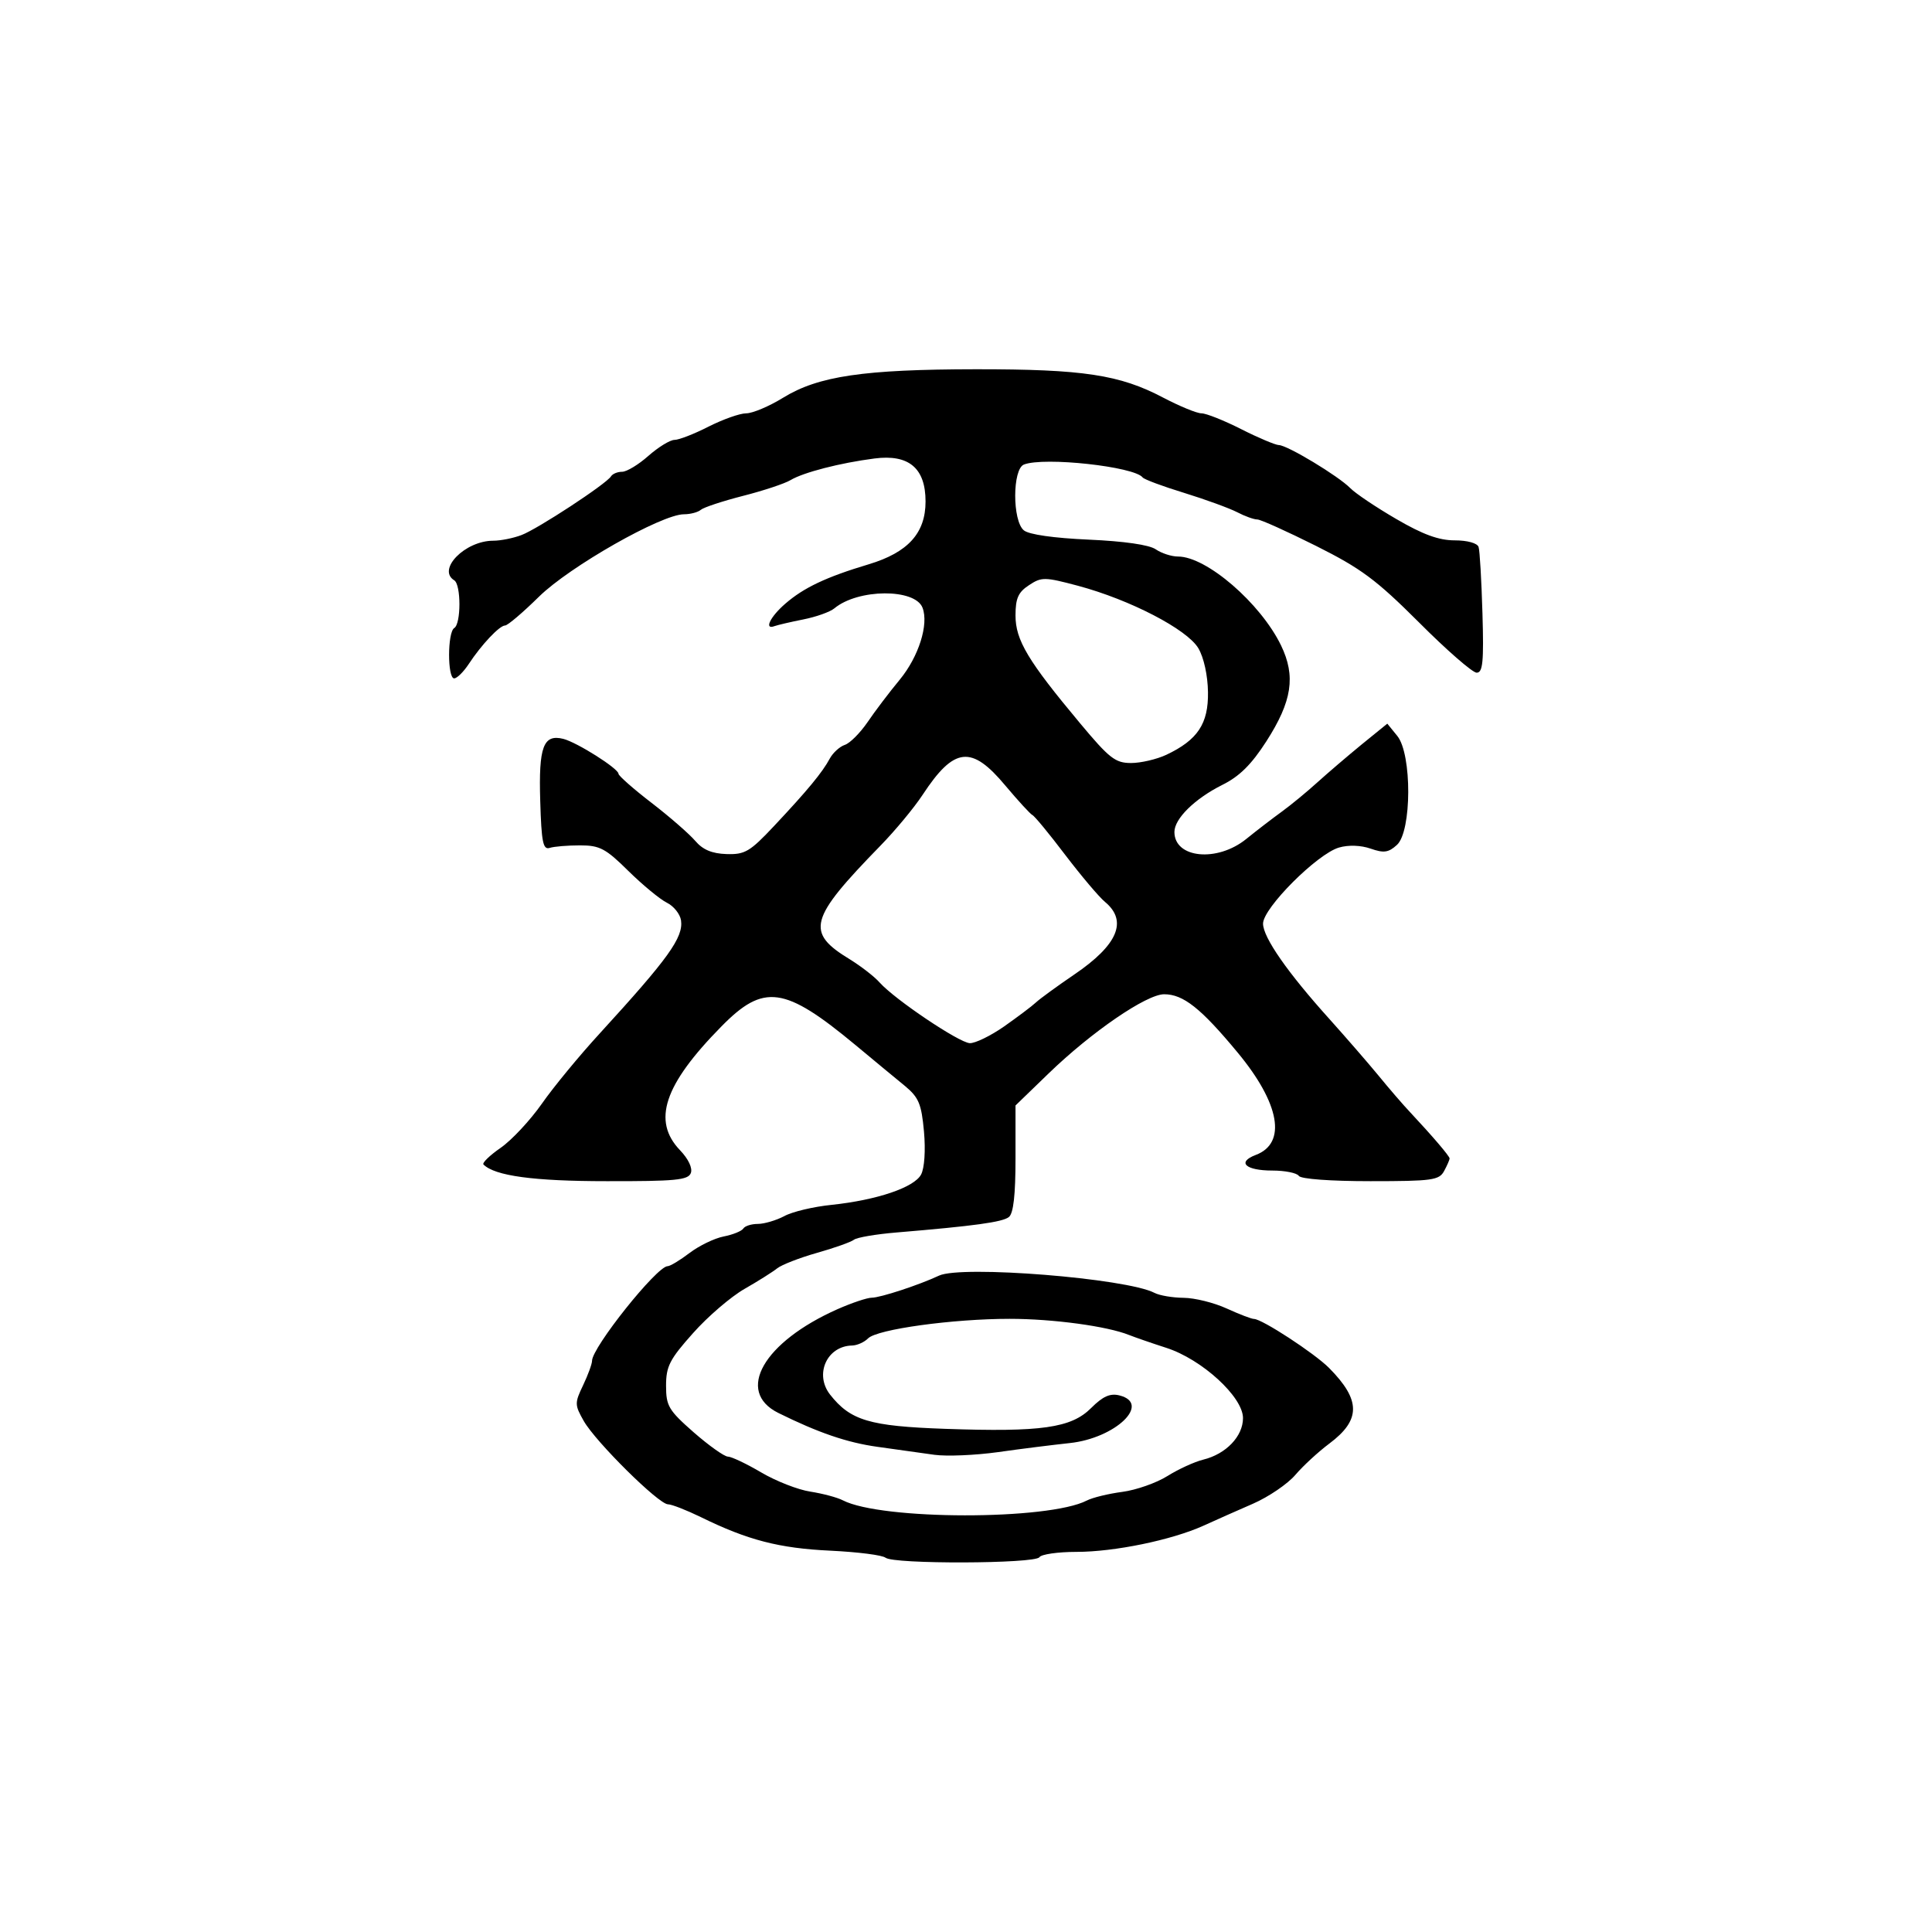 <?xml version="1.0" encoding="UTF-8" standalone="no"?>
<svg
   xmlns:dc="http://purl.org/dc/elements/1.1/"
   xmlns:cc="http://creativecommons.org/ns#"
   xmlns:rdf="http://www.w3.org/1999/02/22-rdf-syntax-ns#"
   xmlns:svg="http://www.w3.org/2000/svg"
   xmlns="http://www.w3.org/2000/svg"
   xmlns:sodipodi="http://sodipodi.sourceforge.net/DTD/sodipodi-0.dtd"
   xmlns:inkscape="http://www.inkscape.org/namespaces/inkscape"
   width="16.0px"
   height="16.0px"
   viewBox="0 0 16.0 16.0"
   version="1.1"
   id="SVGRoot"
   sodipodi:docname="27.svg"
   inkscape:version="1.0.1 (3bc2e813f5, 2020-09-07)">
  <defs
     id="defs24" />
  <sodipodi:namedview
     id="base"
     pagecolor="#ffffff"
     bordercolor="#666666"
     borderopacity="1.0"
     inkscape:pageopacity="0.0"
     inkscape:pageshadow="2"
     inkscape:zoom="22.4"
     inkscape:cx="9.870336"
     inkscape:cy="14.310458"
     inkscape:document-units="px"
     inkscape:current-layer="layer1"
     inkscape:document-rotation="0"
     showgrid="true"
     inkscape:window-width="1833"
     inkscape:window-height="1248"
     inkscape:window-x="176"
     inkscape:window-y="176"
     inkscape:window-maximized="0"
     inkscape:snap-global="false">
    <inkscape:grid
       type="xygrid"
       id="grid33" />
  </sodipodi:namedview>
  <g
     inkscape:label="Layer 1"
     inkscape:groupmode="layer"
     id="layer1">
    <path
       style="fill:#000000;stroke-width:0.044"
       d="m 7.334,12.901 c -0.023,-0.022 -0.229,-0.048 -0.458,-0.059 -0.423,-0.02 -0.683,-0.087 -1.072,-0.278 -0.119,-0.058 -0.242,-0.106 -0.272,-0.106 -0.077,0 -0.598,-0.516 -0.697,-0.689 -0.076,-0.134 -0.077,-0.149 -0.006,-0.297 0.041,-0.086 0.074,-0.177 0.074,-0.202 0,-0.111 0.537,-0.784 0.626,-0.784 0.021,0 0.102,-0.049 0.181,-0.109 0.079,-0.06 0.206,-0.122 0.283,-0.137 0.077,-0.015 0.15,-0.045 0.163,-0.066 0.013,-0.021 0.067,-0.038 0.12,-0.038 0.053,-1.36e-4 0.151,-0.029 0.218,-0.064 C 6.56,10.035 6.738,9.993 6.888,9.978 7.264,9.938 7.571,9.834 7.628,9.727 7.656,9.674 7.666,9.528 7.652,9.371 7.631,9.142 7.609,9.089 7.495,8.994 7.421,8.934 7.237,8.781 7.084,8.654 6.497,8.167 6.325,8.143 5.974,8.501 5.498,8.984 5.399,9.283 5.632,9.526 5.701,9.598 5.737,9.674 5.721,9.715 5.699,9.773 5.592,9.783 5.025,9.782 4.419,9.782 4.098,9.738 4.004,9.644 3.991,9.631 4.055,9.569 4.146,9.506 4.237,9.443 4.39,9.279 4.487,9.141 4.583,9.003 4.8,8.74 4.969,8.556 5.536,7.936 5.66,7.764 5.64,7.622 5.632,7.57 5.58,7.504 5.523,7.476 5.466,7.448 5.322,7.329 5.204,7.213 5.016,7.027 4.967,7.001 4.804,7.001 c -0.102,7.7e-6 -0.215,0.009 -0.252,0.021 -0.055,0.017 -0.068,-0.048 -0.078,-0.389 -0.014,-0.45 0.026,-0.555 0.191,-0.514 0.114,0.029 0.457,0.246 0.457,0.289 0,0.016 0.123,0.125 0.274,0.241 0.151,0.116 0.313,0.258 0.362,0.315 0.062,0.073 0.138,0.105 0.258,0.109 0.153,0.005 0.194,-0.019 0.395,-0.233 C 6.689,6.544 6.811,6.396 6.872,6.282 6.898,6.234 6.954,6.183 6.996,6.169 7.039,6.155 7.122,6.071 7.183,5.983 7.243,5.894 7.364,5.734 7.452,5.628 7.608,5.438 7.693,5.171 7.64,5.033 7.578,4.872 7.106,4.875 6.91,5.038 6.874,5.068 6.758,5.109 6.652,5.13 6.546,5.151 6.44,5.176 6.415,5.185 6.325,5.219 6.377,5.109 6.503,5 6.656,4.867 6.841,4.779 7.195,4.673 7.52,4.575 7.665,4.415 7.665,4.153 7.665,3.877 7.527,3.76 7.242,3.797 6.956,3.834 6.654,3.912 6.547,3.976 6.499,4.005 6.321,4.064 6.152,4.107 5.984,4.15 5.827,4.202 5.804,4.222 5.781,4.242 5.718,4.259 5.664,4.259 c -0.185,0 -0.947,0.433 -1.201,0.683 -0.133,0.131 -0.259,0.238 -0.28,0.238 -0.046,0 -0.196,0.159 -0.301,0.319 -0.043,0.065 -0.097,0.119 -0.121,0.119 -0.056,0 -0.056,-0.382 0.001,-0.417 0.057,-0.035 0.057,-0.359 0,-0.395 C 3.617,4.717 3.851,4.478 4.085,4.478 c 0.061,0 0.166,-0.021 0.234,-0.047 0.133,-0.05 0.702,-0.423 0.741,-0.486 0.013,-0.021 0.054,-0.038 0.092,-0.038 0.038,0 0.136,-0.059 0.218,-0.132 0.082,-0.072 0.179,-0.132 0.216,-0.132 0.036,0 0.163,-0.049 0.282,-0.11 0.119,-0.06 0.259,-0.11 0.312,-0.11 0.052,0 0.19,-0.058 0.305,-0.129 0.292,-0.18 0.669,-0.235 1.597,-0.236 0.888,-5.997e-4 1.191,0.045 1.551,0.235 0.136,0.071 0.278,0.13 0.317,0.13 0.039,6.56e-5 0.187,0.059 0.329,0.131 0.142,0.072 0.283,0.131 0.312,0.132 0.07,7.76e-4 0.493,0.256 0.592,0.357 0.042,0.043 0.213,0.158 0.38,0.255 0.221,0.129 0.353,0.177 0.484,0.177 0.105,0 0.188,0.023 0.198,0.055 0.01,0.03 0.024,0.277 0.032,0.548 0.012,0.404 0.003,0.493 -0.048,0.493 -0.034,0 -0.25,-0.188 -0.479,-0.418 C 11.395,4.799 11.272,4.708 10.899,4.521 10.659,4.401 10.44,4.302 10.412,4.302 10.384,4.302 10.309,4.275 10.246,4.242 10.182,4.209 9.985,4.137 9.807,4.082 9.63,4.028 9.475,3.97 9.463,3.954 9.394,3.864 8.648,3.782 8.48,3.847 c -0.096,0.037 -0.097,0.466 -0.001,0.545 0.042,0.035 0.247,0.064 0.537,0.077 0.295,0.013 0.501,0.043 0.555,0.08 0.048,0.033 0.131,0.06 0.185,0.06 0.236,0 0.683,0.386 0.853,0.736 0.123,0.255 0.092,0.462 -0.122,0.795 -0.123,0.191 -0.222,0.29 -0.366,0.361 -0.227,0.114 -0.395,0.279 -0.395,0.389 0,0.218 0.354,0.253 0.595,0.058 0.085,-0.069 0.218,-0.171 0.294,-0.226 0.077,-0.056 0.209,-0.165 0.294,-0.242 0.085,-0.077 0.25,-0.218 0.367,-0.314 l 0.213,-0.173 0.083,0.102 c 0.122,0.151 0.12,0.79 -0.003,0.902 -0.07,0.064 -0.109,0.069 -0.218,0.031 -0.08,-0.028 -0.183,-0.032 -0.262,-0.009 -0.18,0.052 -0.629,0.501 -0.629,0.63 0,0.114 0.203,0.406 0.555,0.796 0.13,0.145 0.31,0.352 0.399,0.46 0.089,0.109 0.208,0.247 0.265,0.307 0.187,0.2 0.326,0.363 0.326,0.382 0,0.01 -0.02,0.057 -0.045,0.103 -0.041,0.077 -0.097,0.085 -0.611,0.085 -0.33,0 -0.577,-0.018 -0.593,-0.044 -0.015,-0.024 -0.114,-0.044 -0.219,-0.044 -0.222,0 -0.296,-0.069 -0.138,-0.129 C 10.658,9.468 10.6,9.139 10.249,8.716 9.945,8.349 9.799,8.234 9.641,8.234 c -0.146,0 -0.6,0.311 -0.955,0.654 L 8.41,9.155 v 0.44 c 0,0.3 -0.017,0.454 -0.055,0.484 -0.053,0.042 -0.286,0.074 -0.932,0.128 -0.169,0.014 -0.327,0.041 -0.351,0.06 -0.024,0.019 -0.162,0.068 -0.307,0.109 -0.145,0.041 -0.293,0.099 -0.329,0.128 -0.036,0.029 -0.158,0.106 -0.27,0.17 -0.112,0.064 -0.305,0.229 -0.427,0.367 -0.194,0.217 -0.223,0.275 -0.223,0.435 0,0.168 0.021,0.203 0.229,0.386 0.126,0.11 0.254,0.201 0.283,0.201 0.029,0 0.154,0.059 0.276,0.131 0.122,0.072 0.306,0.144 0.407,0.159 0.102,0.016 0.223,0.048 0.269,0.072 0.32,0.165 1.702,0.166 2.02,0.002 0.048,-0.025 0.181,-0.057 0.295,-0.072 0.114,-0.015 0.282,-0.074 0.373,-0.131 0.091,-0.057 0.224,-0.118 0.297,-0.136 0.188,-0.046 0.329,-0.193 0.329,-0.344 0,-0.175 -0.34,-0.487 -0.636,-0.582 -0.121,-0.039 -0.259,-0.087 -0.307,-0.106 -0.181,-0.073 -0.631,-0.134 -0.989,-0.134 -0.47,-9.9e-5 -1.098,0.086 -1.173,0.162 -0.032,0.032 -0.091,0.058 -0.132,0.059 -0.209,0.004 -0.314,0.238 -0.183,0.406 0.169,0.215 0.326,0.262 0.953,0.284 0.797,0.028 1.044,-0.007 1.209,-0.172 0.097,-0.097 0.157,-0.124 0.234,-0.105 0.268,0.067 -0.032,0.355 -0.412,0.395 -0.139,0.015 -0.406,0.048 -0.594,0.075 -0.188,0.026 -0.424,0.036 -0.526,0.022 -0.102,-0.014 -0.314,-0.044 -0.471,-0.066 C 7.015,11.947 6.776,11.865 6.445,11.701 6.088,11.523 6.323,11.114 6.936,10.842 c 0.118,-0.052 0.245,-0.095 0.284,-0.095 0.07,0 0.391,-0.105 0.557,-0.183 0.187,-0.087 1.551,0.022 1.784,0.143 0.042,0.022 0.15,0.04 0.241,0.041 0.091,5.29e-4 0.251,0.04 0.356,0.088 0.105,0.048 0.207,0.087 0.227,0.087 0.066,0 0.499,0.283 0.621,0.405 0.265,0.267 0.265,0.431 0.003,0.627 -0.091,0.068 -0.217,0.184 -0.281,0.259 -0.064,0.075 -0.221,0.182 -0.351,0.239 -0.129,0.056 -0.314,0.138 -0.41,0.182 -0.263,0.119 -0.738,0.217 -1.052,0.217 -0.154,0 -0.292,0.02 -0.307,0.044 -0.034,0.055 -1.216,0.059 -1.274,0.004 z M 8.315,8.501 C 8.427,8.422 8.546,8.333 8.579,8.302 8.612,8.271 8.755,8.167 8.896,8.071 9.257,7.826 9.341,7.628 9.152,7.47 9.101,7.428 8.953,7.252 8.821,7.079 8.69,6.906 8.568,6.758 8.55,6.75 8.533,6.742 8.432,6.632 8.326,6.506 8.045,6.169 7.902,6.185 7.641,6.582 7.57,6.69 7.413,6.879 7.292,7.003 6.698,7.612 6.669,7.721 7.04,7.946 7.13,8.002 7.241,8.087 7.285,8.137 7.41,8.277 7.941,8.634 8.031,8.639 8.075,8.641 8.203,8.579 8.315,8.501 Z M 9.659,6.251 C 9.919,6.128 10.008,5.993 10.004,5.732 10.002,5.594 9.97,5.446 9.924,5.368 9.831,5.212 9.36,4.967 8.927,4.851 8.652,4.778 8.626,4.777 8.522,4.846 8.433,4.904 8.41,4.954 8.41,5.097 c 0,0.204 0.102,0.375 0.534,0.892 0.243,0.291 0.292,0.33 0.423,0.33 0.081,0 0.213,-0.031 0.292,-0.068 z"
       id="path270" />
  </g>
</svg>
